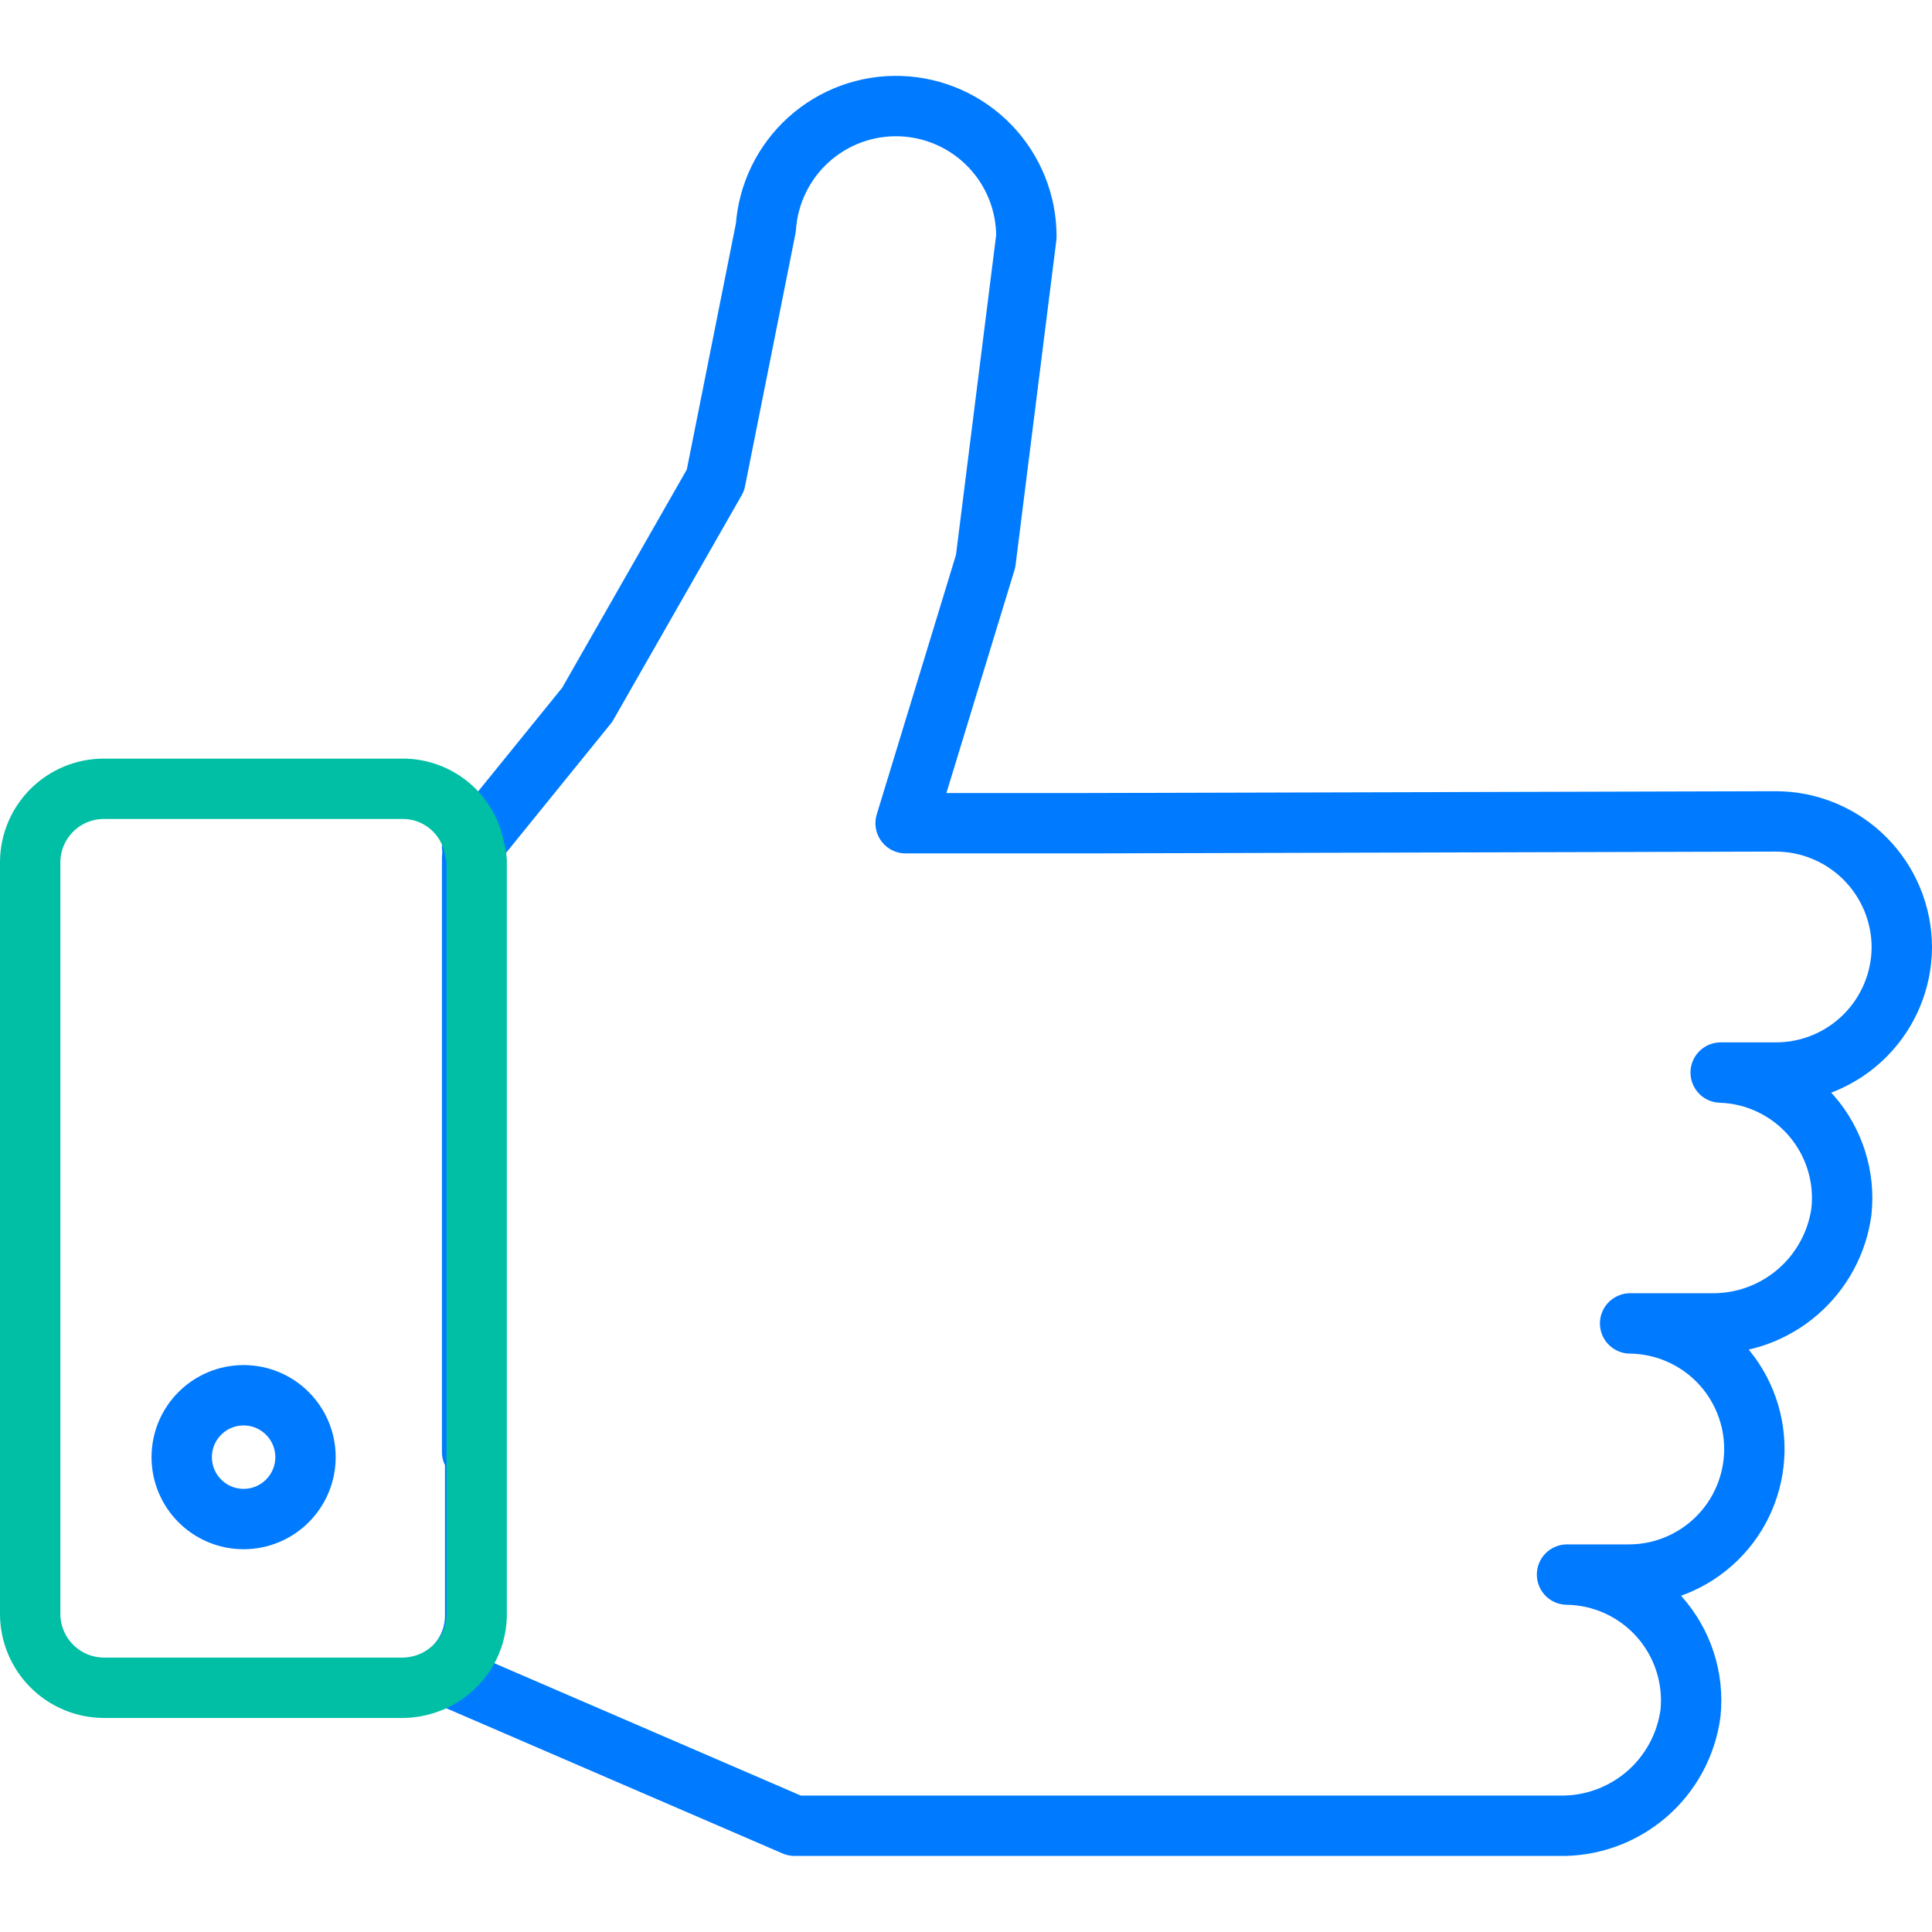<svg width="64" height="64" viewBox="0 0 64 64" fill="none" xmlns="http://www.w3.org/2000/svg">
<path d="M8.07 50.32C9.202 50.32 10.12 49.402 10.12 48.27C10.12 47.138 9.202 46.22 8.07 46.22C6.937 46.22 6.02 47.138 6.02 48.27C6.02 49.402 6.937 50.32 8.07 50.32Z" stroke="#007AFF" stroke-width="2" stroke-linejoin="round"/>
<path d="M63 31.38C62.998 30.277 62.559 29.219 61.779 28.438C61 27.657 59.944 27.215 58.84 27.21L36 27.27H30L32.65 18.59L34 7.84C34.002 6.719 33.568 5.642 32.79 4.835C32.012 4.028 30.951 3.555 29.83 3.516C28.71 3.477 27.619 3.875 26.787 4.626C25.954 5.377 25.446 6.422 25.37 7.54L23.7 15.91L19.45 23.35L15.64 28.05C15.655 28.169 15.655 28.291 15.64 28.41V48.1H15.74V53.48C15.748 53.869 15.66 54.255 15.486 54.603C15.312 54.951 15.056 55.252 14.74 55.48L26.32 60.48H43.06H51.63C52.69 60.507 53.723 60.14 54.53 59.452C55.336 58.764 55.86 57.801 56 56.75C56.059 56.175 55.997 55.594 55.818 55.044C55.64 54.494 55.349 53.987 54.965 53.555C54.58 53.124 54.11 52.777 53.584 52.537C53.058 52.296 52.488 52.168 51.91 52.16H53.91C55.014 52.172 56.076 51.745 56.865 50.973C57.654 50.202 58.103 49.148 58.115 48.045C58.127 46.942 57.7 45.879 56.929 45.09C56.157 44.302 55.103 43.852 54 43.84H56.7C57.746 43.852 58.76 43.482 59.552 42.798C60.344 42.115 60.859 41.166 61 40.13C61.061 39.561 61.004 38.986 60.832 38.44C60.661 37.894 60.378 37.39 60.003 36.958C59.628 36.526 59.167 36.177 58.651 35.931C58.134 35.685 57.572 35.549 57 35.53H58.85C59.949 35.525 61.002 35.086 61.779 34.309C62.556 33.532 62.995 32.479 63 31.38V31.38Z" stroke="#007AFF" stroke-width="2" stroke-linejoin="round"/>
<path d="M15.72 28.13C15.623 27.566 15.328 27.055 14.888 26.689C14.448 26.322 13.892 26.124 13.32 26.13H3.42C2.783 26.135 2.174 26.389 1.722 26.837C1.269 27.286 1.01 27.893 1 28.53V53.48C1.005 54.125 1.264 54.741 1.721 55.196C2.178 55.651 2.795 55.907 3.44 55.91H13.34C13.862 55.906 14.369 55.738 14.79 55.43C15.106 55.202 15.362 54.901 15.536 54.553C15.71 54.205 15.797 53.819 15.79 53.43V28.53C15.782 28.395 15.758 28.26 15.72 28.13V28.13Z" stroke="#00BFA5" stroke-width="2" stroke-linecap="round" stroke-linejoin="round"/>
</svg>
